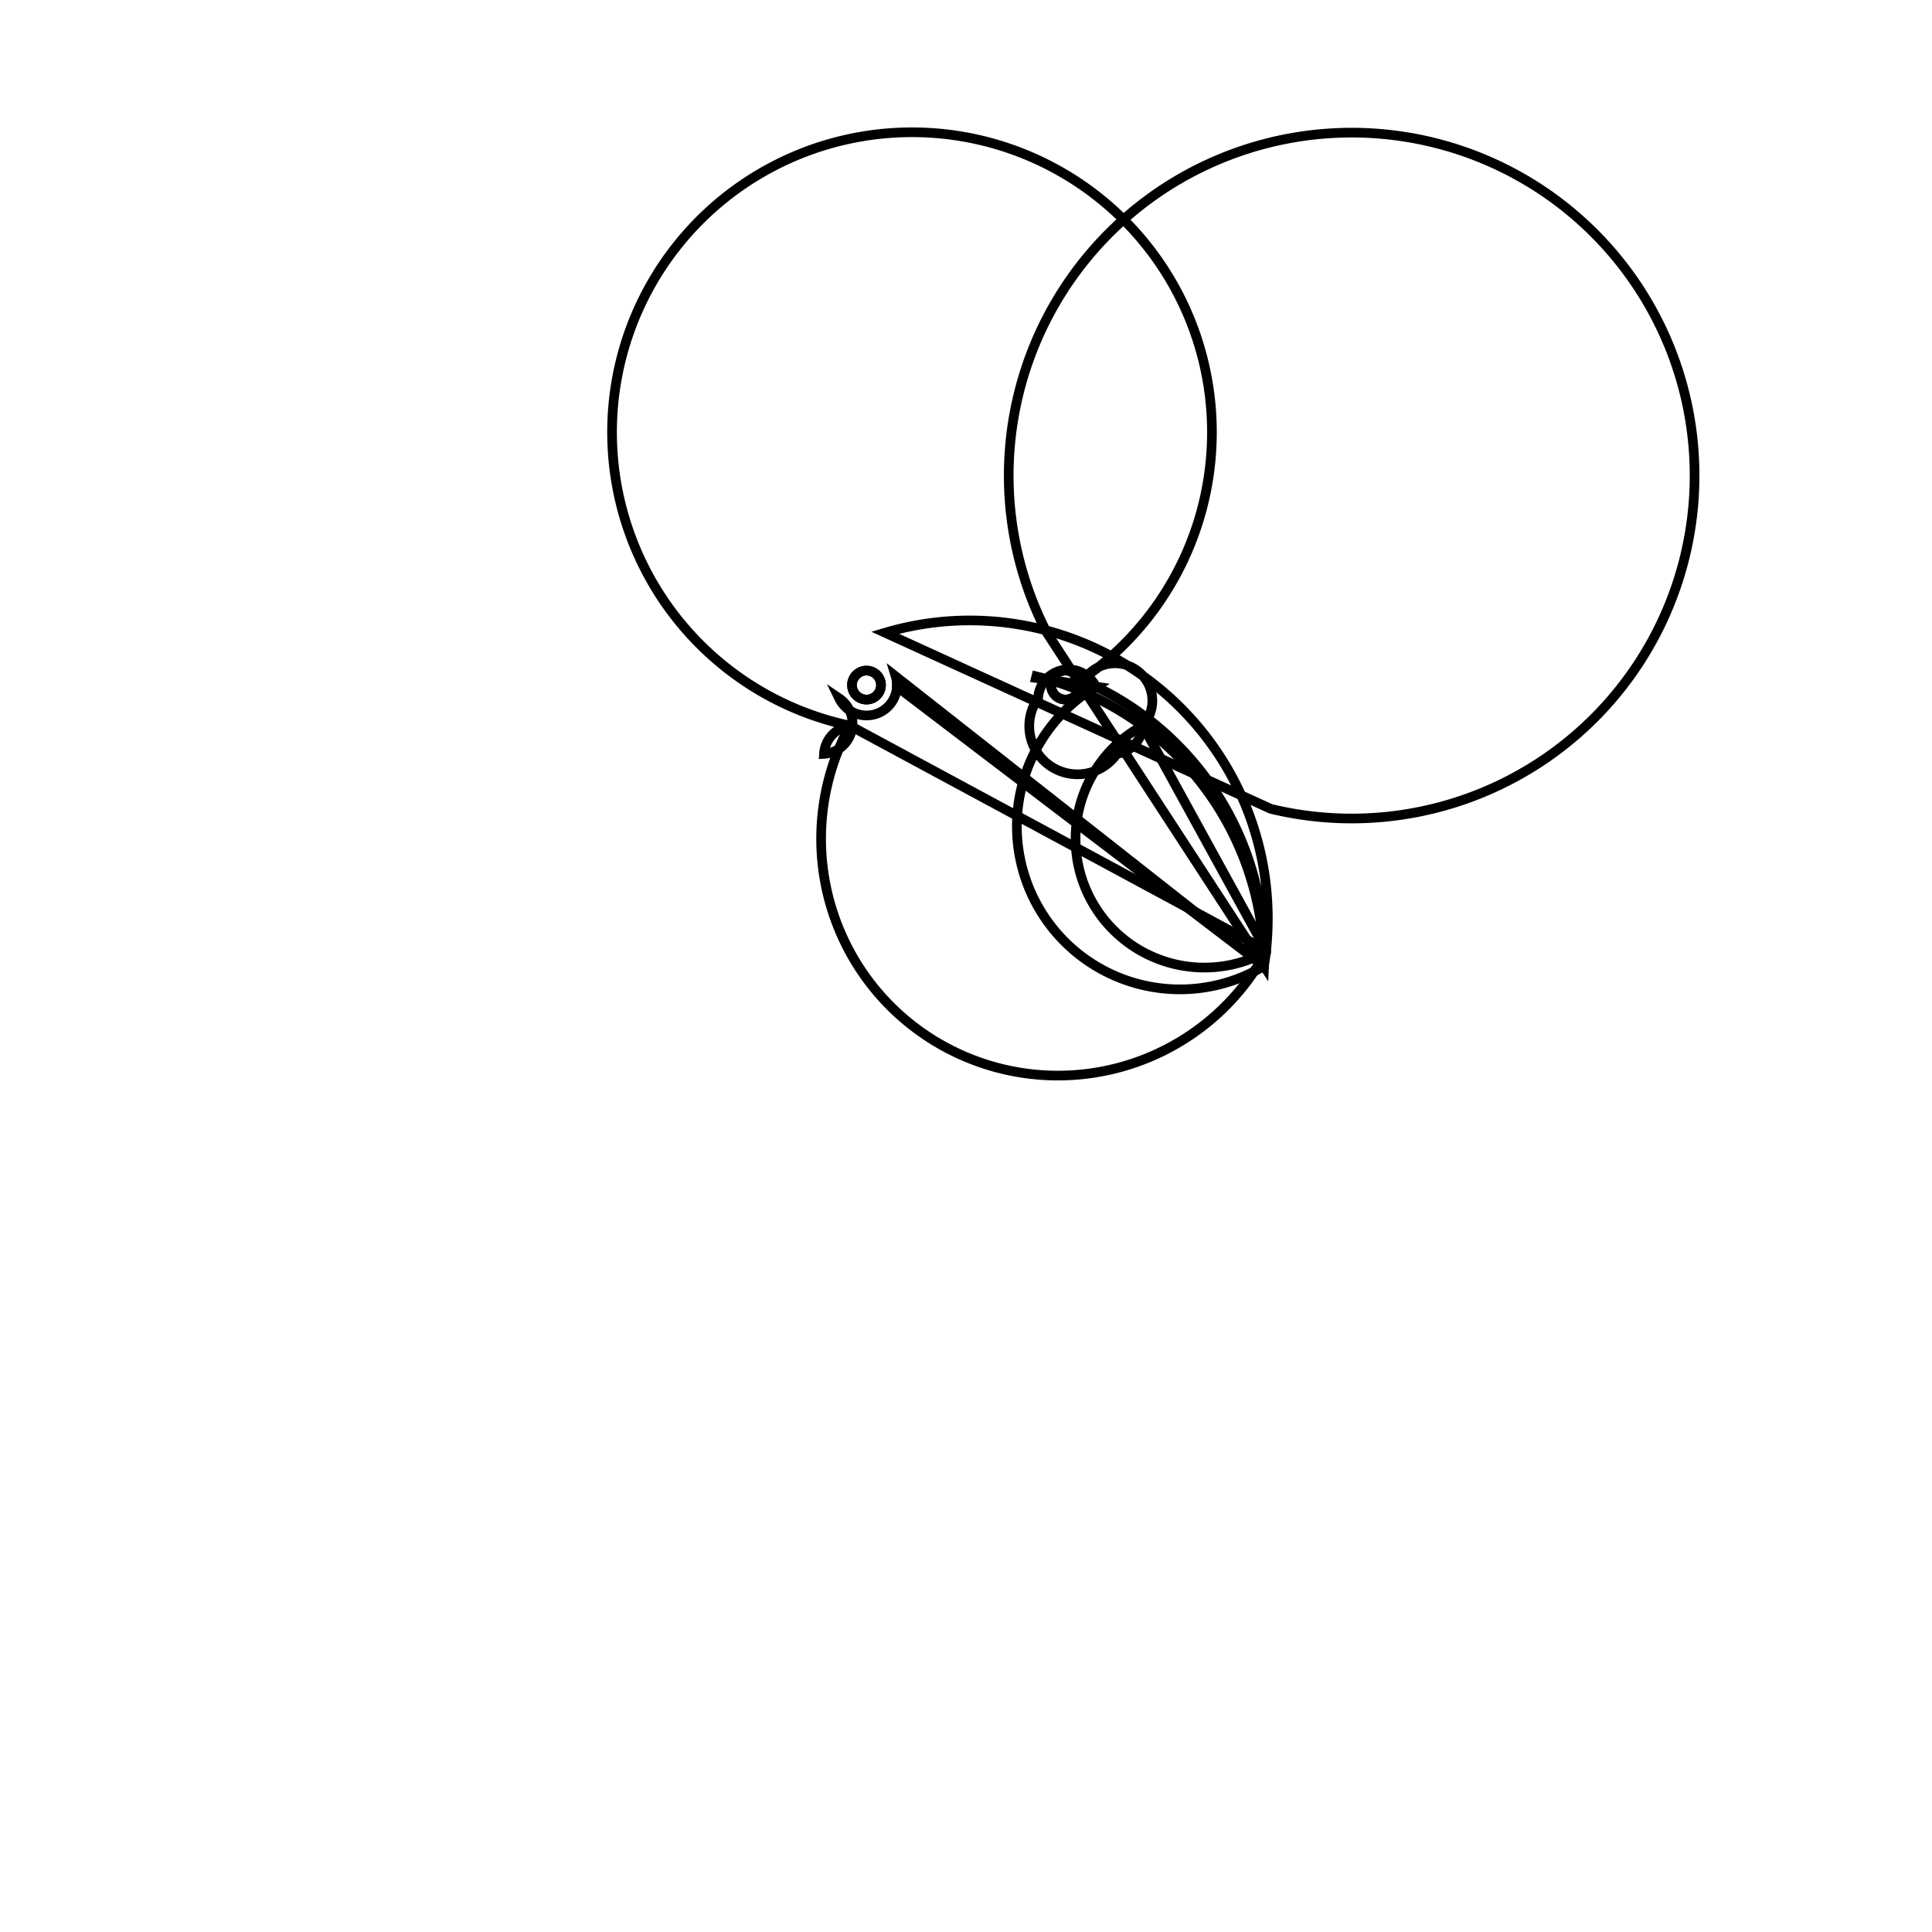 <svg version='1.1' x='0px' y='0px' viewBox='-10 -10 20 20' xmlns='http://www.w3.org/2000/svg'><style>path{stroke:black; stroke-width: 0.1; fill: transparent}</style><path d='M-0.88,-2.908,A0.15,0.15,0,0,1,-1.18,-2.908,A0.15,0.15,0,0,1,-0.88,-2.908,Z'/>
<path d='M1.18,-2.908,A0.15,0.15,0,0,1,0.88,-2.908,A0.15,0.15,0,0,1,1.18,-2.908,Z'/>
<path d='M3.105,-0.165,A3.105,3.105,0,0,1,3.105,-0.146,A0.315,0.315,0,0,1,-1.202,-2.488,Z'/>
<path d='M3.105,-0.165,A3.105,3.105,0,0,1,3.105,-0.146,A0.315,0.315,0,0,1,1.83,-2.488,Z'/>
<path d='M0.724,-2.982,L0.728,-2.998,A3.085,3.085,0,0,1,3.085,0,A0.315,0.315,0,0,1,1.344,-2.892,Z'/>
<path d='M-0.88,-2.908,A0.15,0.15,0,0,1,-1.18,-2.908,A0.15,0.15,0,0,1,-0.88,-2.908,Z'/>
<path d='M1.18,-2.908,A0.15,0.15,0,0,1,0.88,-2.908,A0.15,0.15,0,0,1,1.18,-2.908,Z'/>
<path d='M-0.715,-2.908,A0.315,0.315,0,0,1,-0.715,-2.892,A0.315,0.315,0,0,1,-1.313,-2.771,A0.315,0.315,0,0,1,-1.47,-2.196,A0.315,0.315,0,0,1,-1.202,-2.488,A3.105,3.105,0,1,1,1.254,-3.005,A0.315,0.315,0,0,1,1.83,-2.488,A0.315,0.315,0,0,1,1.562,-2.196,A0.315,0.315,0,0,1,0.746,-2.771,A0.315,0.315,0,0,1,1.344,-2.892,A3.085,3.085,0,0,1,3.085,0,L0.837,-3.45,A3.55,3.55,0,1,1,3.155,-1.627,L-0.837,-3.45,A3.085,3.085,0,0,1,3.085,0,Z'/>
<path d='M3.085,0,A3.085,3.085,0,0,1,3.085,0,L-0.728,-2.998,A0.315,0.315,0,0,1,-0.715,-2.892,Z'/></svg>